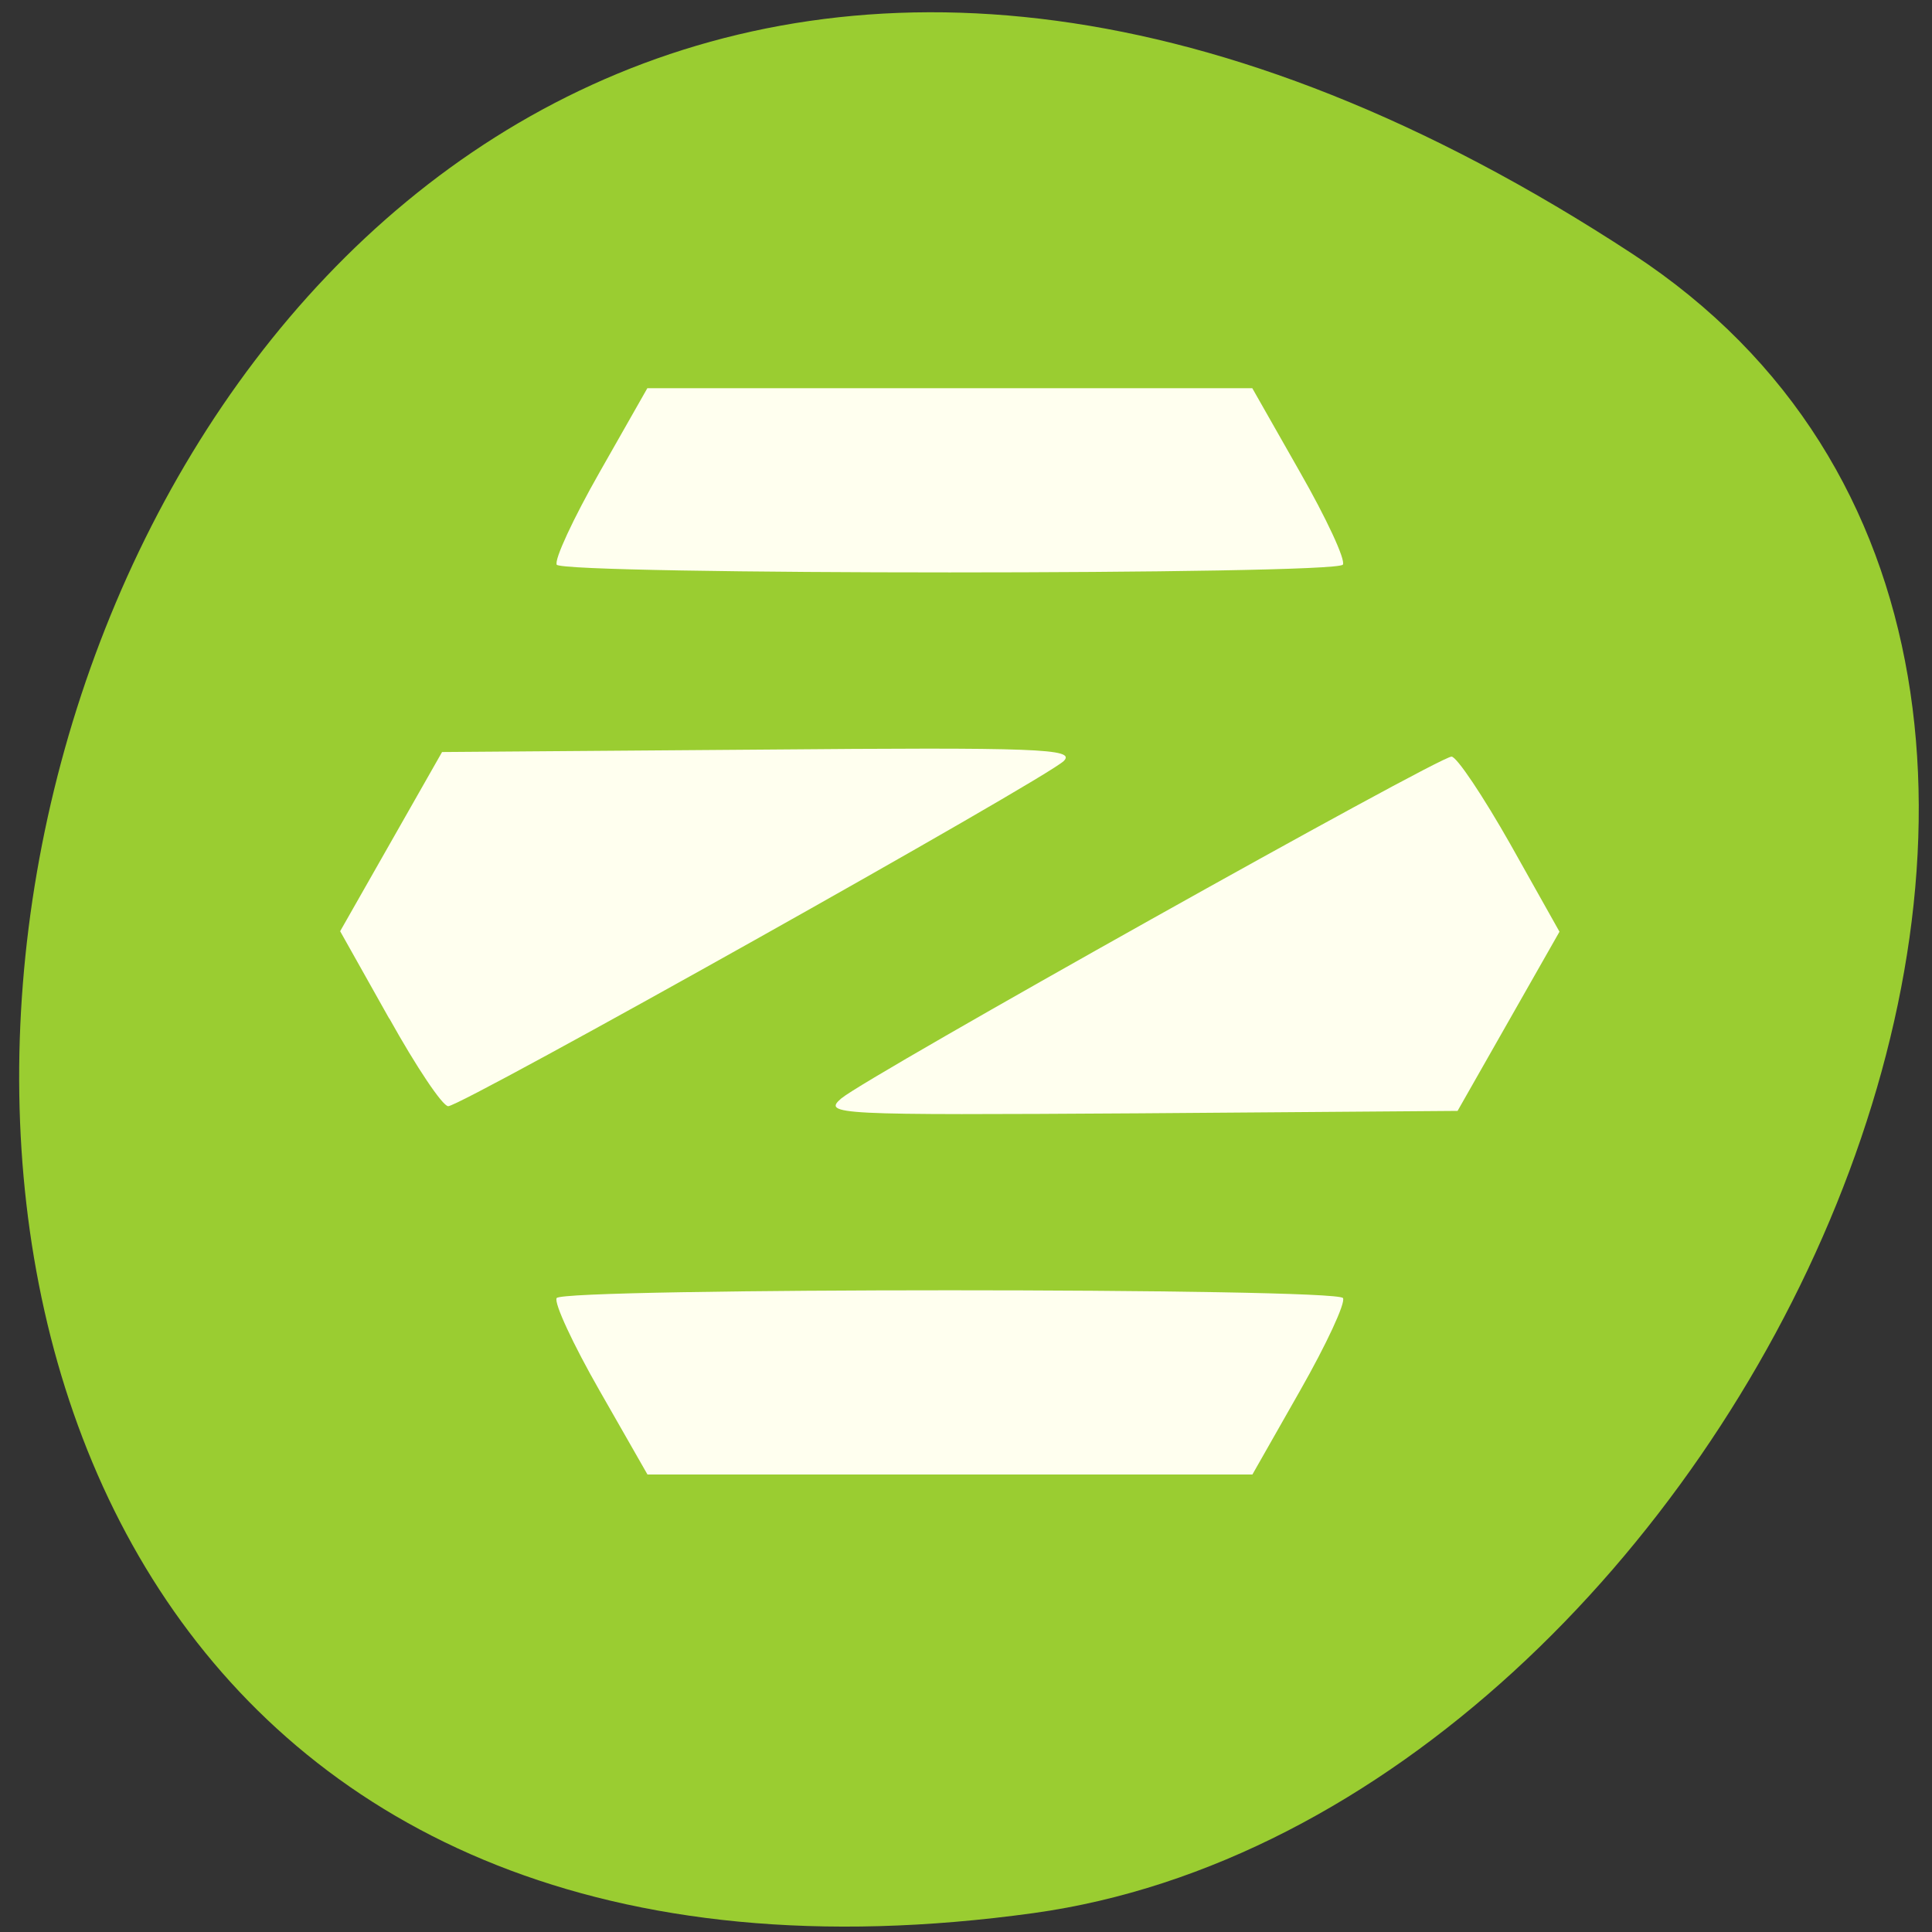 <svg xmlns="http://www.w3.org/2000/svg" viewBox="0 0 16 16"><rect x="0" y="0" width="16" height="16" fill="#333333" stroke="none"/><path d="m 13.523 2.105 c -13.848 -9.07 -19.21 15.711 -4.961 13.738 c 5.813 -0.809 10.258 -10.266 4.961 -13.738" fill="#9acd31"/><path d="m 4.965 11.516 c -0.219 -0.383 -0.379 -0.727 -0.355 -0.766 c 0.051 -0.086 6.457 -0.086 6.512 0 c 0.023 0.039 -0.137 0.383 -0.355 0.766 l -0.395 0.695 h -5.01 m 1.609 -3.117 c 0.207 -0.176 4.941 -2.828 5.05 -2.828 c 0.043 0 0.262 0.328 0.488 0.727 l 0.406 0.723 l -0.844 1.484 l -2.633 0.02 c -2.527 0.016 -2.629 0.012 -2.469 -0.125 m -3.746 -0.66 l -0.406 -0.723 l 0.844 -1.484 l 2.633 -0.02 c 2.305 -0.02 2.617 -0.008 2.516 0.094 c -0.145 0.145 -4.984 2.859 -5.098 2.859 c -0.047 0 -0.266 -0.328 -0.488 -0.727 m 1.387 -3.758 c -0.023 -0.039 0.137 -0.383 0.355 -0.766 l 0.395 -0.695 h 5.01 l 0.395 0.695 c 0.219 0.383 0.379 0.727 0.355 0.766 c -0.051 0.086 -6.461 0.086 -6.512 0" fill="#ffffef"/></svg>